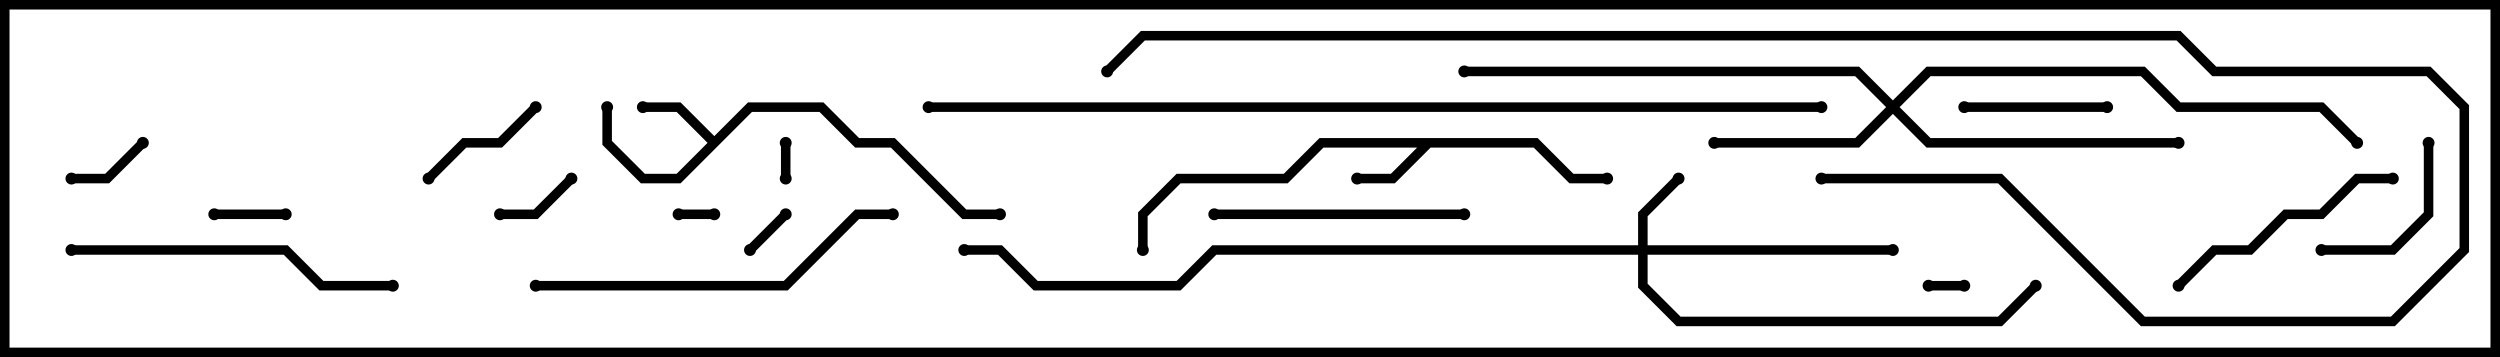 <svg version="1.1" width="105" height="15" xmlns="http://www.w3.org/2000/svg"><path d="M64.583,5.8L66.083,7.3L67.5,7.3L67.5,7.7L65.917,7.7L64.417,6.2L60.083,6.2L58.583,7.7L57,7.7L57,7.3L58.417,7.3L59.517,6.2L55.583,6.2L54.083,7.7L49.583,7.7L48.2,9.083L48.2,10.5L47.8,10.5L47.8,8.917L49.417,7.3L53.917,7.3L55.417,5.8z" stroke="none"/><path d="M30,5.717L31.417,4.3L34.583,4.3L36.083,5.8L37.583,5.8L40.583,8.8L42,8.8L42,9.2L40.417,9.2L37.417,6.2L35.917,6.2L34.417,4.7L31.583,4.7L28.583,7.7L26.917,7.7L25.3,6.083L25.3,4.5L25.7,4.5L25.7,5.917L27.083,7.3L28.417,7.3L29.717,6L28.417,4.7L27,4.7L27,4.3L28.583,4.3z" stroke="none"/><path d="M68.8,10.3L68.8,8.917L70.359,7.359L70.641,7.641L69.2,9.083L69.2,10.3L79.5,10.3L79.5,10.7L69.2,10.7L69.2,11.917L70.583,13.3L83.917,13.3L85.359,11.859L85.641,12.141L84.083,13.7L70.417,13.7L68.8,12.083L68.8,10.7L51.083,10.7L49.583,12.2L43.417,12.2L41.917,10.7L40.5,10.7L40.5,10.3L42.083,10.3L43.583,11.8L49.417,11.8L50.917,10.3z" stroke="none"/><path d="M79.5,4.217L80.917,2.8L90.083,2.8L91.583,4.3L97.583,4.3L99.141,5.859L98.859,6.141L97.417,4.7L91.417,4.7L89.917,3.2L81.083,3.2L79.783,4.5L81.083,5.8L91.5,5.8L91.5,6.2L80.917,6.2L79.5,4.783L78.083,6.2L72,6.2L72,5.8L77.917,5.8L79.217,4.5L77.917,3.2L61.5,3.2L61.5,2.8L78.083,2.8z" stroke="none"/><path d="M28.5,9.2L28.5,8.8L30,8.8L30,9.2z" stroke="none"/><path d="M82.5,11.8L82.5,12.2L81,12.2L81,11.8z" stroke="none"/><path d="M32.8,6L33.2,6L33.2,7.5L32.8,7.5z" stroke="none"/><path d="M31.641,10.641L31.359,10.359L32.859,8.859L33.141,9.141z" stroke="none"/><path d="M12,8.8L12,9.2L9,9.2L9,8.8z" stroke="none"/><path d="M23.859,7.359L24.141,7.641L22.583,9.2L21,9.2L21,8.8L22.417,8.8z" stroke="none"/><path d="M5.859,5.859L6.141,6.141L4.583,7.7L3,7.7L3,7.3L4.417,7.3z" stroke="none"/><path d="M22.359,4.359L22.641,4.641L21.083,6.2L19.583,6.2L18.141,7.641L17.859,7.359L19.417,5.8L20.917,5.8z" stroke="none"/><path d="M88.5,4.3L88.5,4.7L82.5,4.7L82.5,4.3z" stroke="none"/><path d="M97.5,10.7L97.5,10.3L100.417,10.3L101.8,8.917L101.8,6L102.2,6L102.2,9.083L100.583,10.7z" stroke="none"/><path d="M91.641,12.141L91.359,11.859L92.917,10.3L94.417,10.3L95.917,8.8L97.417,8.8L98.917,7.3L100.5,7.3L100.5,7.7L99.083,7.7L97.583,9.2L96.083,9.2L94.583,10.7L93.083,10.7z" stroke="none"/><path d="M51,9.2L51,8.8L61.5,8.8L61.5,9.2z" stroke="none"/><path d="M3,10.7L3,10.3L12.083,10.3L13.583,11.8L16.5,11.8L16.5,12.2L13.417,12.2L11.917,10.7z" stroke="none"/><path d="M22.5,12.2L22.5,11.8L32.917,11.8L35.917,8.8L37.5,8.8L37.5,9.2L36.083,9.2L33.083,12.2z" stroke="none"/><path d="M76.5,7.7L76.5,7.3L84.083,7.3L90.083,13.3L100.417,13.3L103.3,10.417L103.3,4.583L101.917,3.2L92.917,3.2L91.417,1.7L48.083,1.7L46.641,3.141L46.359,2.859L47.917,1.3L91.583,1.3L93.083,2.8L102.083,2.8L103.7,4.417L103.7,10.583L100.583,13.7L89.917,13.7L83.917,7.7z" stroke="none"/><path d="M39,4.7L39,4.3L76.5,4.3L76.5,4.7z" stroke="none"/><circle cx="57" cy="7.5" r="0.25" stroke-width="0" fill="#000" /><circle cx="67.5" cy="7.5" r="0.25" stroke-width="0" fill="#000" /><circle cx="48" cy="10.5" r="0.25" stroke-width="0" fill="#000" /><circle cx="27" cy="4.5" r="0.25" stroke-width="0" fill="#000" /><circle cx="25.5" cy="4.5" r="0.25" stroke-width="0" fill="#000" /><circle cx="42" cy="9" r="0.25" stroke-width="0" fill="#000" /><circle cx="70.5" cy="7.5" r="0.25" stroke-width="0" fill="#000" /><circle cx="79.5" cy="10.5" r="0.25" stroke-width="0" fill="#000" /><circle cx="85.5" cy="12" r="0.25" stroke-width="0" fill="#000" /><circle cx="40.5" cy="10.5" r="0.25" stroke-width="0" fill="#000" /><circle cx="72" cy="6" r="0.25" stroke-width="0" fill="#000" /><circle cx="91.5" cy="6" r="0.25" stroke-width="0" fill="#000" /><circle cx="61.5" cy="3" r="0.25" stroke-width="0" fill="#000" /><circle cx="99" cy="6" r="0.25" stroke-width="0" fill="#000" /><circle cx="28.5" cy="9" r="0.25" stroke-width="0" fill="#000" /><circle cx="30" cy="9" r="0.25" stroke-width="0" fill="#000" /><circle cx="82.5" cy="12" r="0.25" stroke-width="0" fill="#000" /><circle cx="81" cy="12" r="0.25" stroke-width="0" fill="#000" /><circle cx="33" cy="6" r="0.25" stroke-width="0" fill="#000" /><circle cx="33" cy="7.5" r="0.25" stroke-width="0" fill="#000" /><circle cx="31.5" cy="10.5" r="0.25" stroke-width="0" fill="#000" /><circle cx="33" cy="9" r="0.25" stroke-width="0" fill="#000" /><circle cx="12" cy="9" r="0.25" stroke-width="0" fill="#000" /><circle cx="9" cy="9" r="0.25" stroke-width="0" fill="#000" /><circle cx="24" cy="7.5" r="0.25" stroke-width="0" fill="#000" /><circle cx="21" cy="9" r="0.25" stroke-width="0" fill="#000" /><circle cx="6" cy="6" r="0.25" stroke-width="0" fill="#000" /><circle cx="3" cy="7.5" r="0.25" stroke-width="0" fill="#000" /><circle cx="22.5" cy="4.5" r="0.25" stroke-width="0" fill="#000" /><circle cx="18" cy="7.5" r="0.25" stroke-width="0" fill="#000" /><circle cx="88.5" cy="4.5" r="0.25" stroke-width="0" fill="#000" /><circle cx="82.5" cy="4.5" r="0.25" stroke-width="0" fill="#000" /><circle cx="97.5" cy="10.5" r="0.25" stroke-width="0" fill="#000" /><circle cx="102" cy="6" r="0.25" stroke-width="0" fill="#000" /><circle cx="91.5" cy="12" r="0.25" stroke-width="0" fill="#000" /><circle cx="100.5" cy="7.5" r="0.25" stroke-width="0" fill="#000" /><circle cx="51" cy="9" r="0.25" stroke-width="0" fill="#000" /><circle cx="61.5" cy="9" r="0.25" stroke-width="0" fill="#000" /><circle cx="3" cy="10.5" r="0.25" stroke-width="0" fill="#000" /><circle cx="16.5" cy="12" r="0.25" stroke-width="0" fill="#000" /><circle cx="22.5" cy="12" r="0.25" stroke-width="0" fill="#000" /><circle cx="37.5" cy="9" r="0.25" stroke-width="0" fill="#000" /><circle cx="76.5" cy="7.5" r="0.25" stroke-width="0" fill="#000" /><circle cx="46.5" cy="3" r="0.25" stroke-width="0" fill="#000" /><circle cx="39" cy="4.5" r="0.25" stroke-width="0" fill="#000" /><circle cx="76.5" cy="4.5" r="0.25" stroke-width="0" fill="#000" /><rect x="0" y="0" width="105" height="15" stroke-width="0.8" stroke="#000" fill="none" /></svg>